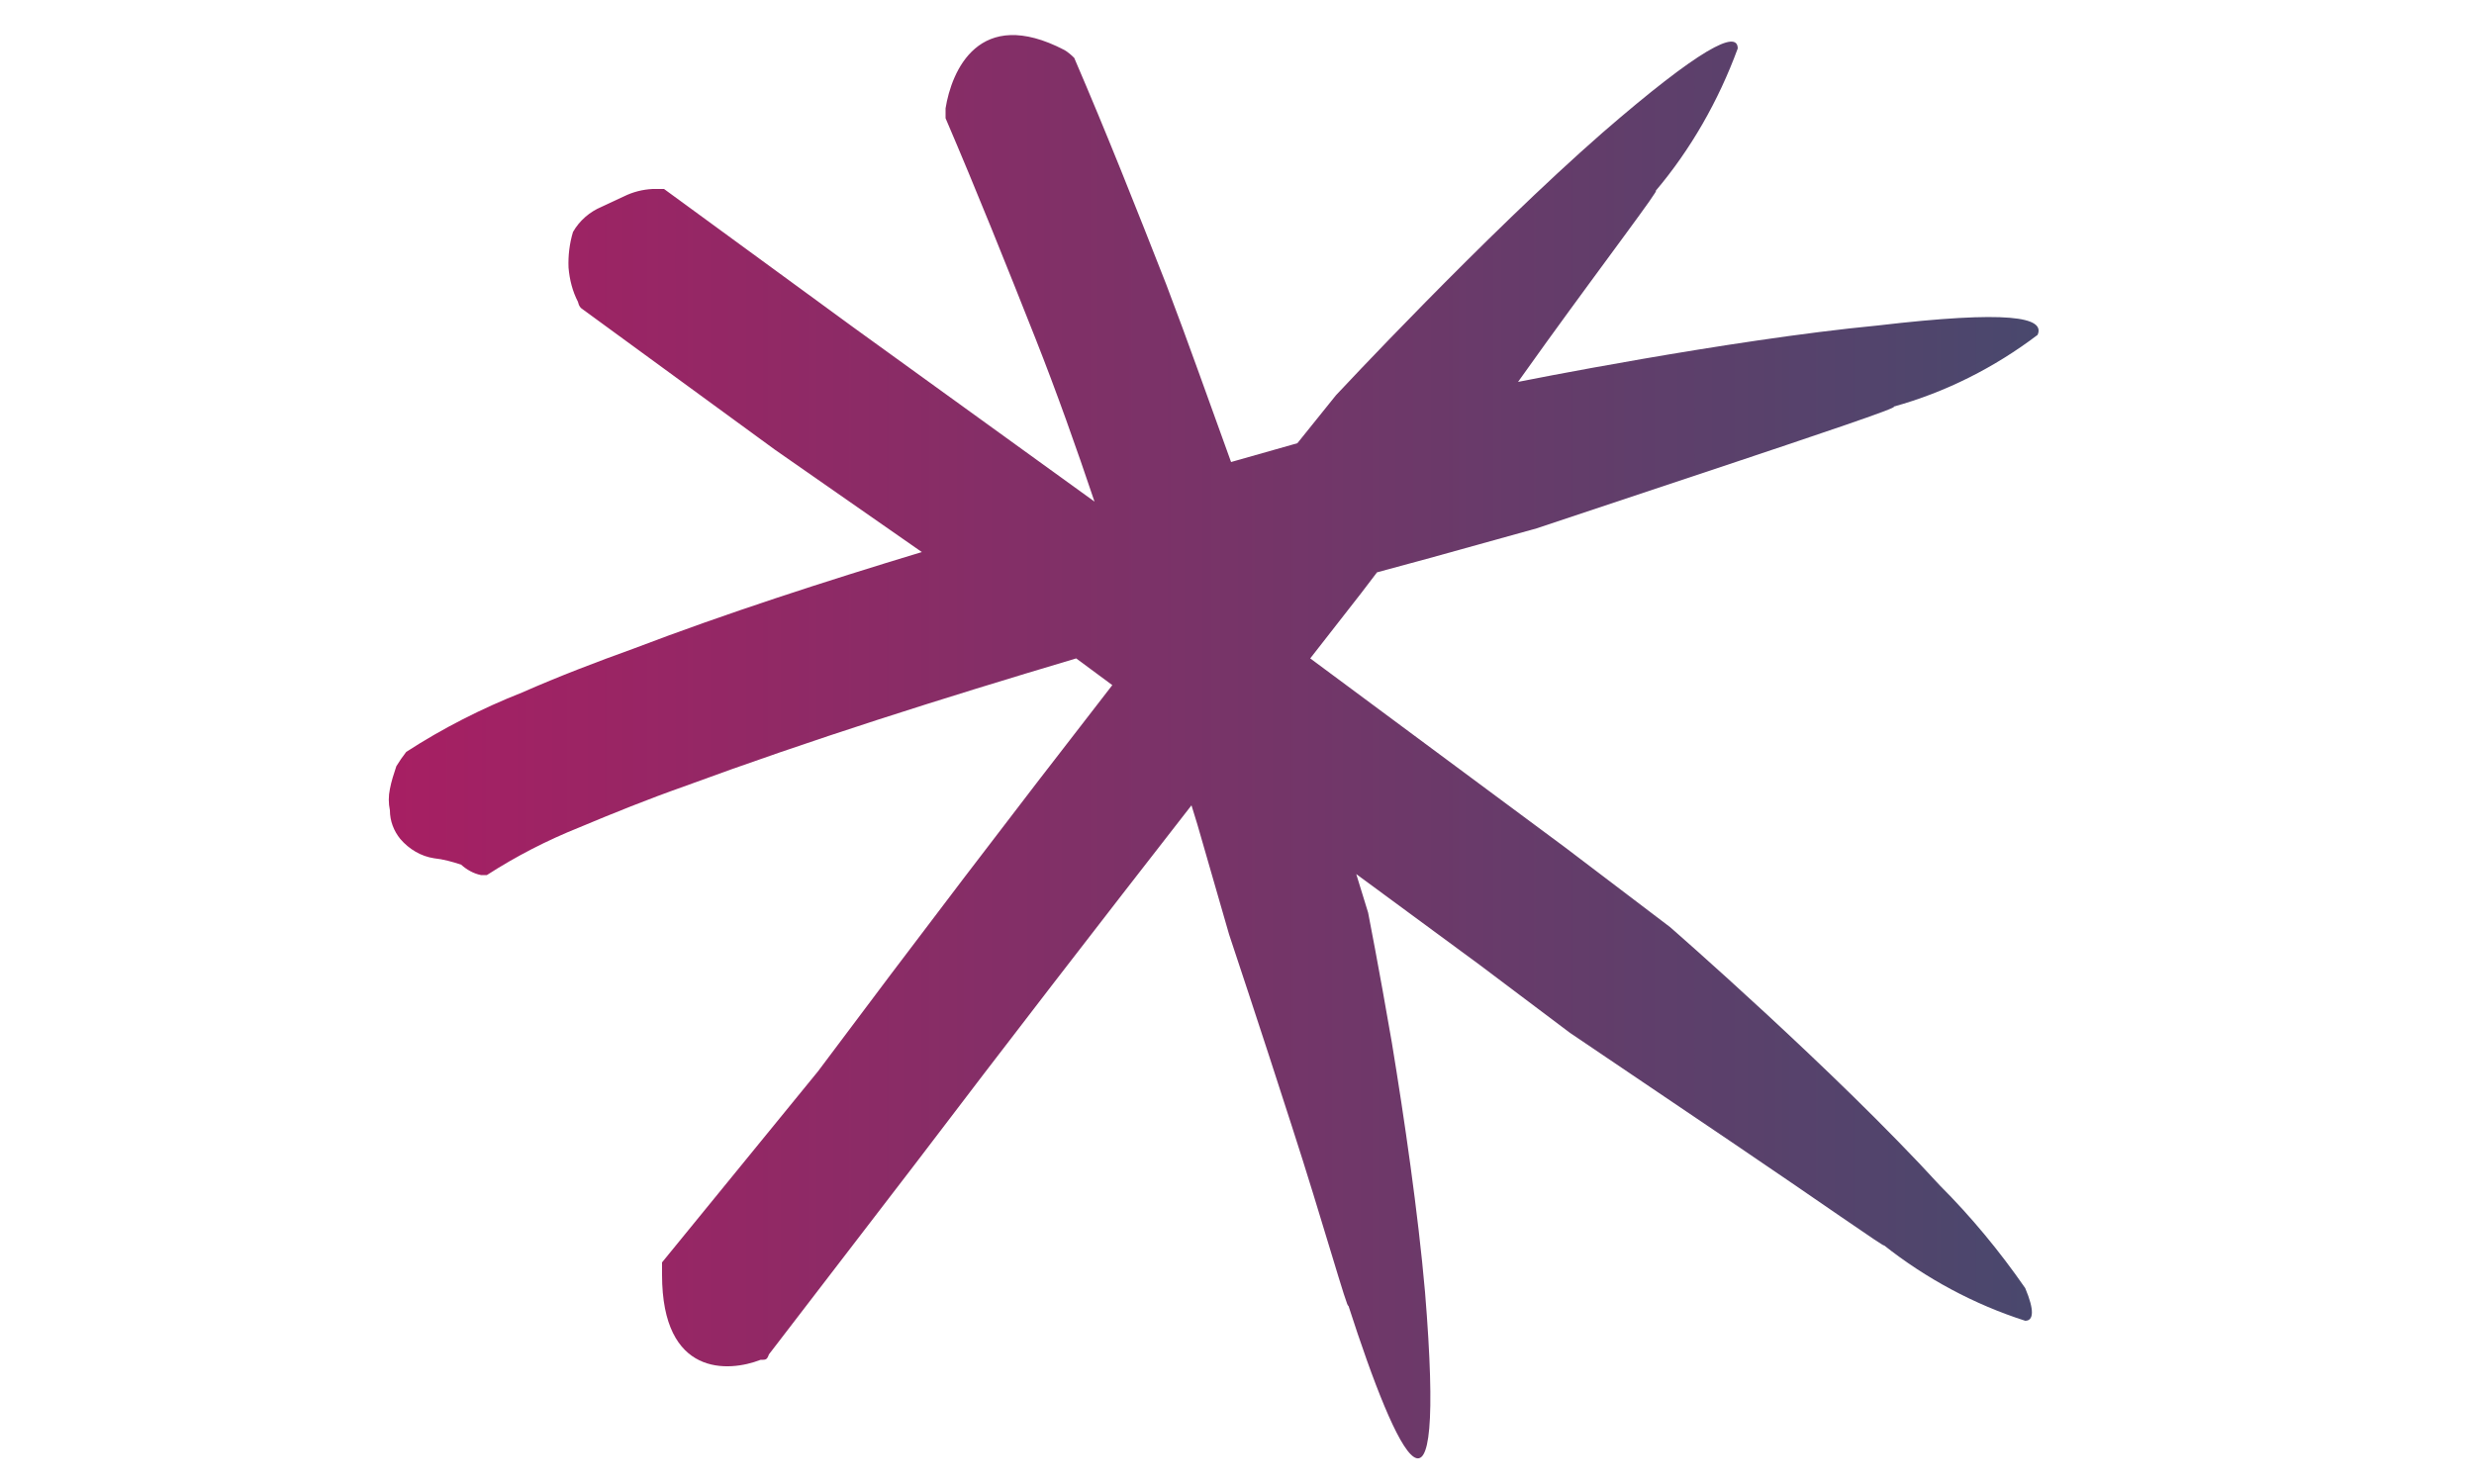 <svg width="5" height="3" viewBox="0 0 5 3" fill="none" xmlns="http://www.w3.org/2000/svg">
<path d="M3.795 0.658C3.492 0.687 3.068 0.772 3.068 0.772L3.126 0.691C3.243 0.529 3.359 0.376 3.346 0.386C3.417 0.302 3.473 0.204 3.512 0.098C3.512 0.059 3.435 0.098 3.239 0.268C3.001 0.476 2.7 0.799 2.7 0.799L2.622 0.896L2.488 0.934C2.444 0.813 2.402 0.693 2.357 0.575C2.297 0.422 2.236 0.268 2.171 0.117C2.165 0.111 2.158 0.105 2.151 0.101C1.978 0.011 1.923 0.144 1.911 0.219C1.911 0.231 1.911 0.233 1.911 0.239C1.974 0.386 2.034 0.536 2.093 0.685C2.136 0.794 2.175 0.904 2.212 1.014L1.725 0.662L1.342 0.382H1.319C1.299 0.383 1.279 0.388 1.261 0.397L1.216 0.418C1.192 0.428 1.171 0.446 1.158 0.469C1.151 0.492 1.148 0.517 1.149 0.541C1.151 0.565 1.157 0.589 1.168 0.61C1.169 0.614 1.17 0.617 1.172 0.62C1.174 0.623 1.177 0.625 1.18 0.627L1.566 0.909L1.863 1.116C1.665 1.176 1.467 1.24 1.281 1.311C1.206 1.338 1.13 1.367 1.055 1.4C0.974 1.432 0.895 1.472 0.821 1.52C0.814 1.529 0.807 1.539 0.801 1.549C0.796 1.564 0.791 1.579 0.788 1.595C0.785 1.609 0.785 1.624 0.788 1.638C0.788 1.66 0.796 1.68 0.809 1.696C0.827 1.717 0.851 1.731 0.877 1.735C0.896 1.737 0.914 1.742 0.932 1.748C0.943 1.758 0.957 1.766 0.972 1.769H0.984C1.043 1.731 1.105 1.699 1.17 1.673C1.239 1.644 1.311 1.615 1.382 1.59C1.64 1.495 1.903 1.412 2.175 1.331L2.248 1.385C2.046 1.645 1.848 1.905 1.653 2.166L1.338 2.552C1.338 2.56 1.338 2.568 1.338 2.577C1.338 2.784 1.473 2.774 1.537 2.749C1.548 2.749 1.55 2.749 1.554 2.738L1.848 2.355C2.034 2.11 2.221 1.868 2.408 1.628L2.42 1.667L2.484 1.889C2.484 1.889 2.549 2.084 2.61 2.274C2.672 2.465 2.725 2.655 2.725 2.639C2.826 2.952 2.924 3.151 2.88 2.612C2.866 2.452 2.838 2.26 2.813 2.108C2.787 1.957 2.765 1.845 2.765 1.845L2.741 1.767L2.991 1.951L3.173 2.088L3.5 2.309C3.663 2.419 3.819 2.529 3.807 2.517C3.893 2.585 3.99 2.637 4.093 2.67C4.11 2.67 4.112 2.649 4.093 2.604C4.041 2.529 3.984 2.46 3.92 2.396C3.708 2.164 3.375 1.874 3.375 1.874L3.163 1.713L2.648 1.331L2.751 1.199L2.783 1.157L2.89 1.128L3.106 1.068L3.478 0.944C3.663 0.882 3.843 0.822 3.827 0.822C3.932 0.793 4.031 0.743 4.118 0.677C4.134 0.641 4.059 0.627 3.795 0.658Z" fill="url(#paint0_linear_134_276)"/>
<defs>
<linearGradient id="paint0_linear_134_276" x1="0.78" y1="1.51" x2="4.116" y2="1.51" gradientUnits="userSpaceOnUse">
<stop stop-color="#A71F63"/>
<stop offset="1" stop-color="#49486D"/>
</linearGradient>
</defs>
</svg>
